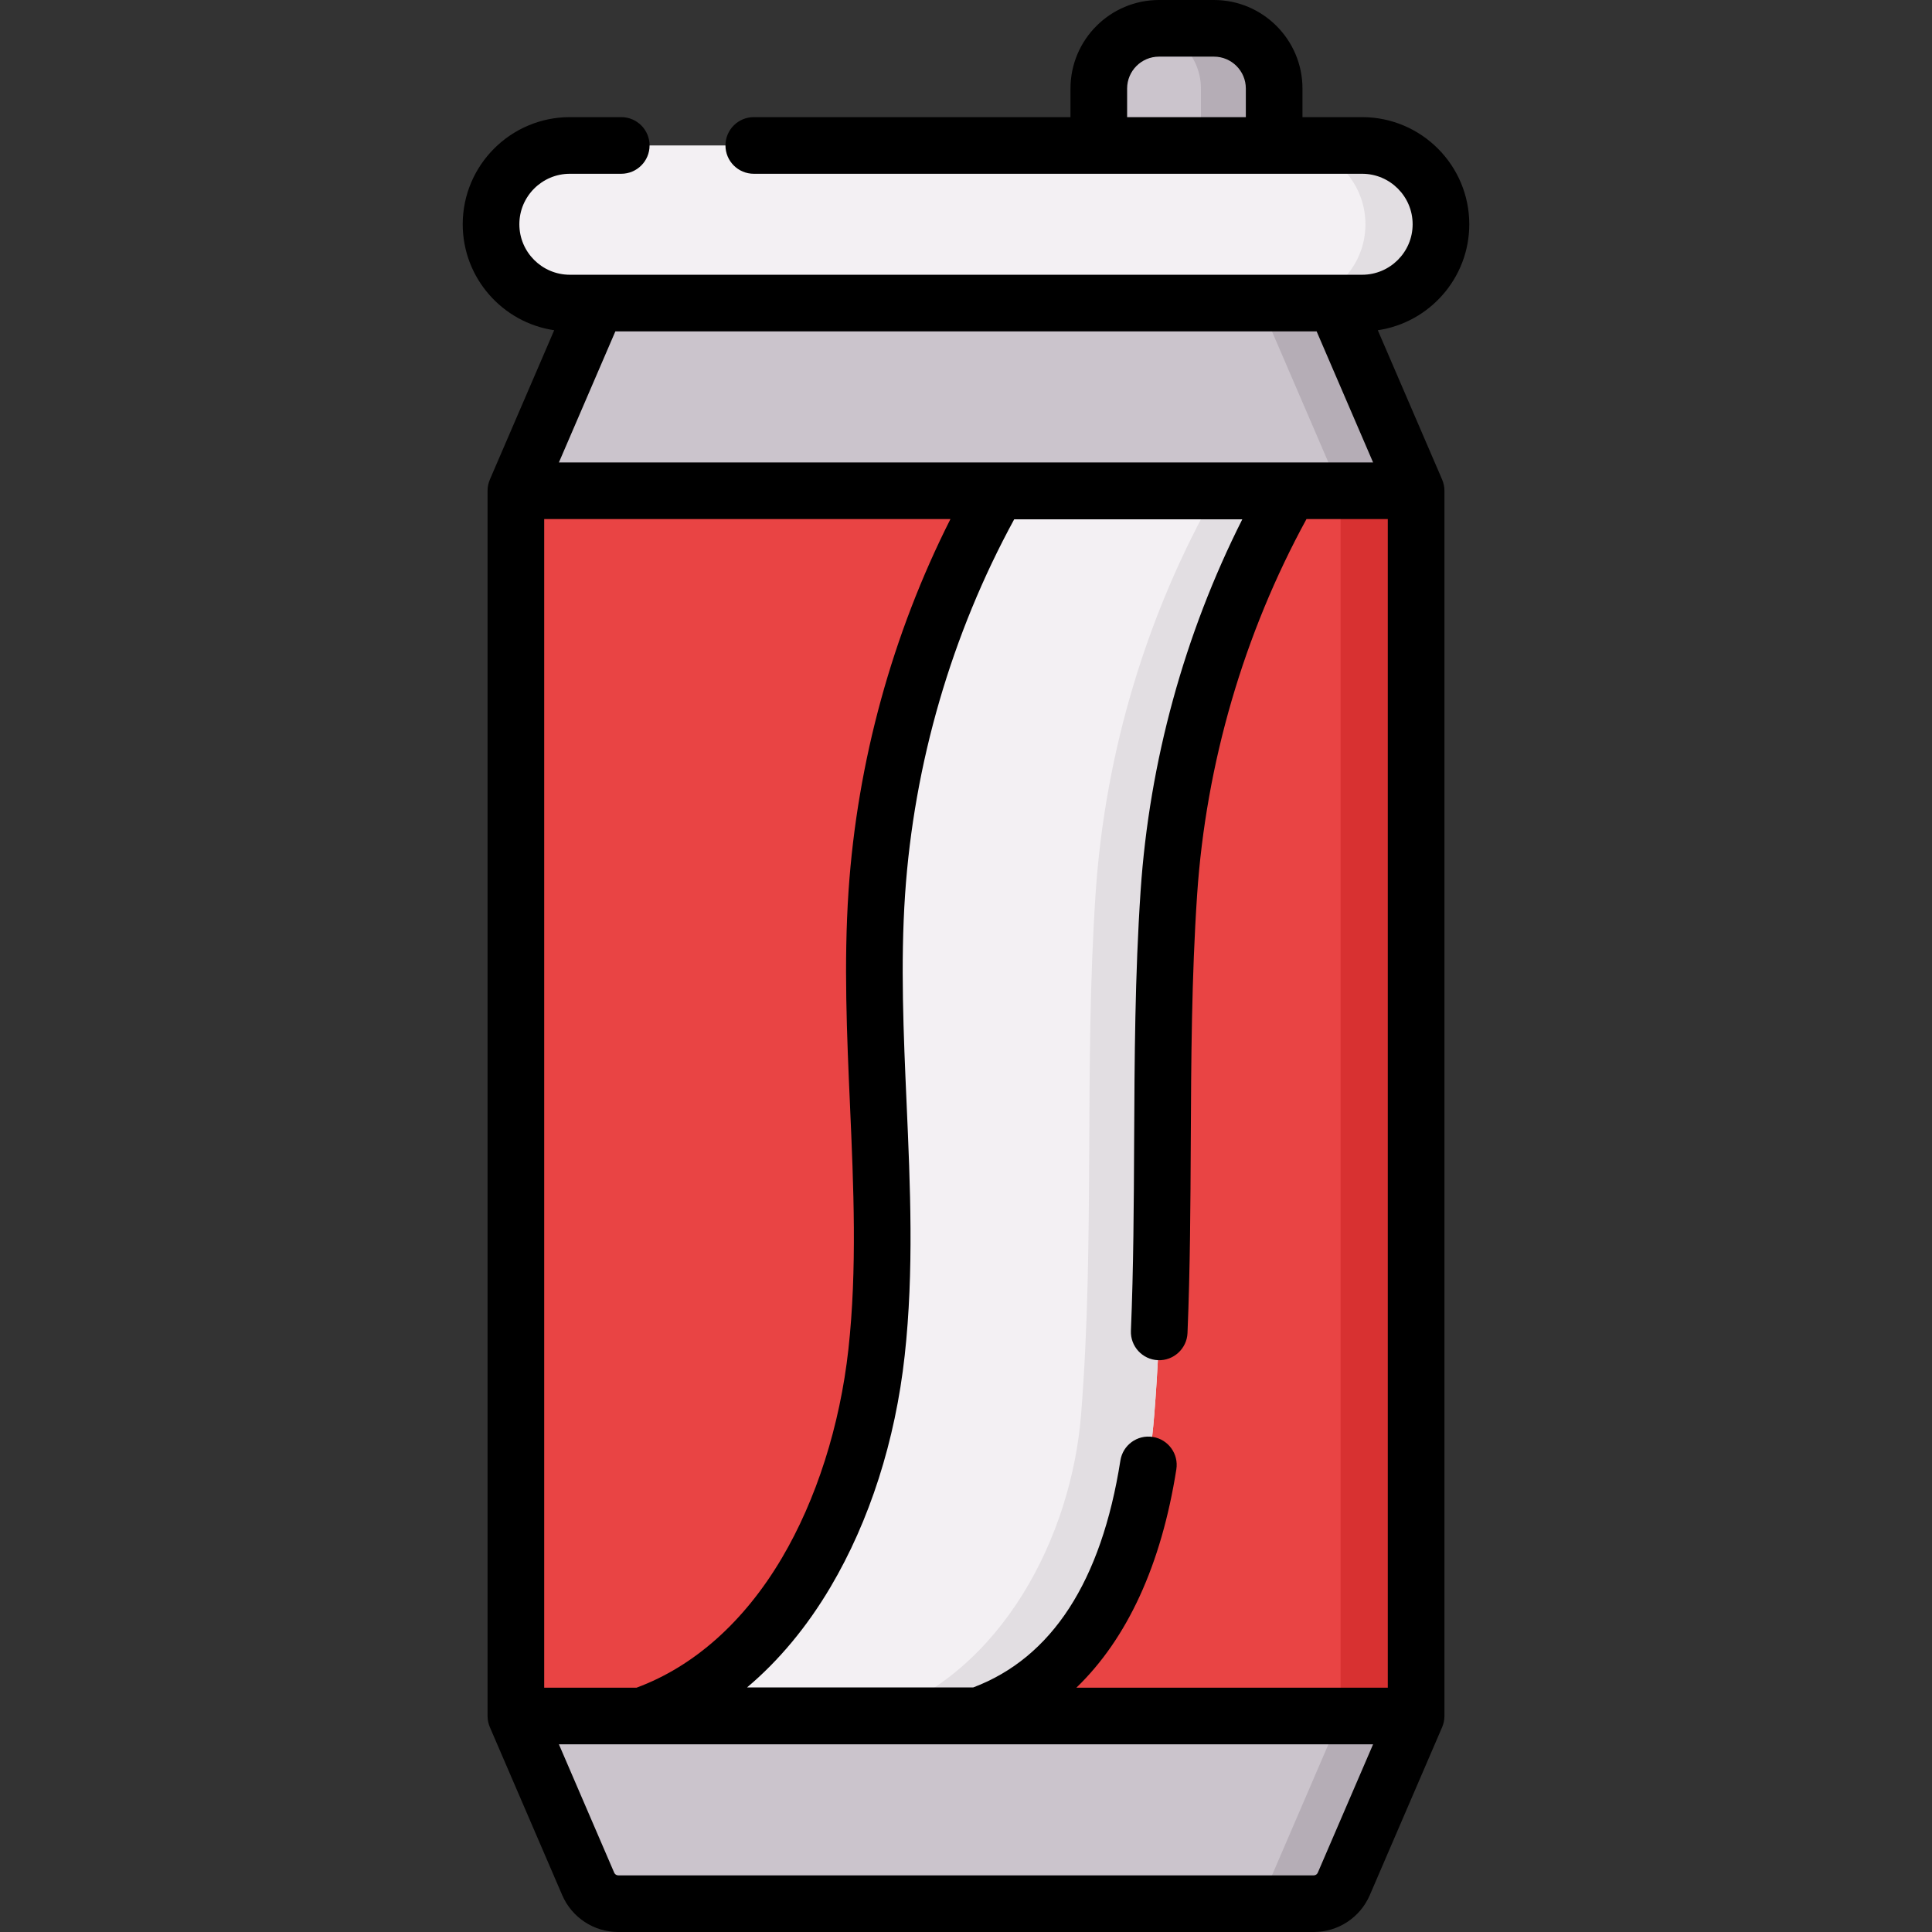 <svg id="Capa_1" enable-background="new 0 0 511.684 511.684" height="512" viewBox="0 0 511.684 511.684" width="512" xmlns="http://www.w3.org/2000/svg"><rect x="0" y="0" width="511.684" height="511.684" fill="#333333" stroke="none"/><g><g><path d="m337.456 38.523h-46.441v-15.079c0-8.806 7.139-15.945 15.945-15.945h14.552c8.806 0 15.945 7.139 15.945 15.945v15.079z" fill="#cbc4cc"/></g><g><path d="m337.452 23.442v15.08h-19.39v-15.08c0-7.98-5.86-14.59-13.52-15.76.79-.12 1.6-.18 2.42-.18h14.55c8.81 0 15.94 7.14 15.94 15.94z" fill="#b5adb6"/></g><g><path d="m353.643 80.267h-195.602l-21.41 49.704v162.255 162.254l19.156 44.47c1.368 3.176 4.495 5.234 7.953 5.234h184.205c3.458 0 6.585-2.058 7.953-5.234l19.156-44.47v-162.255-162.255z" fill="#cbc4cc"/></g><g><path d="m375.052 129.972v324.51l-19.15 44.47c-1.37 3.17-4.5 5.23-7.96 5.23h-20c3.46 0 6.59-2.06 7.96-5.23l19.15-44.47v-324.51l-21.41-49.71h20z" fill="#b5adb6"/></g><g><path d="m360.762 80.267h-209.841c-11.527 0-20.872-9.345-20.872-20.872 0-11.527 9.345-20.872 20.872-20.872h209.841c11.527 0 20.872 9.345 20.872 20.872 0 11.527-9.345 20.872-20.872 20.872z" fill="#f3f0f3"/></g><g><path d="m381.632 59.392c0 5.77-2.33 10.98-6.11 14.76-3.78 3.77-9 6.11-14.76 6.11h-20c5.76 0 10.98-2.34 14.76-6.11 3.78-3.78 6.11-8.99 6.11-14.76 0-11.52-9.34-20.87-20.87-20.87h20c11.53 0 20.87 9.35 20.87 20.87z" fill="#e2dee2"/></g><g><path d="m136.63 129.97h238.423v324.509h-238.423z" fill="#e94444"/></g><g><path d="m355.053 129.97h20v324.509h-20z" fill="#d83131"/></g><g><path d="m170.129 454.414c37.433-13.15 57.575-55.88 62.025-96.239s-2.671-81.221.068-121.741c2.525-37.356 13.563-74.078 31.983-106.399h77.351c-18.419 32.321-29.458 69.043-31.983 106.399-3.115 46.092-.168 92.107-3.866 138.222-2.577 32.13-13.587 68.151-46.627 79.758z" fill="#f3f0f3"/></g><g><path d="m341.552 130.032c-18.42 32.32-29.45 69.05-31.98 106.4-3.11 46.09-.17 92.11-3.87 138.22-2.57 32.14-13.58 68.16-46.62 79.76h-26.521c33.04-11.6 51.181-47.62 53.761-79.76 3.69-46.11.75-92.13 3.86-138.22 2.53-37.35 13.57-74.08 31.98-106.4z" fill="#e2dee2"/></g><path d="m364.907 87.461c13.686-2.013 24.227-13.83 24.227-28.066 0-15.644-12.728-28.371-28.372-28.371h-15.806v-7.579c0-12.928-10.518-23.445-23.445-23.445h-14.552c-12.928 0-23.444 10.517-23.444 23.444v7.579h-83.878c-4.143 0-7.5 3.357-7.5 7.5s3.357 7.5 7.5 7.5h91.378 46.441 23.306c7.373 0 13.372 5.998 13.372 13.371s-5.999 13.372-13.372 13.372h-209.84c-7.373 0-13.372-5.999-13.372-13.372s5.999-13.371 13.372-13.371h13.616c4.143 0 7.5-3.357 7.5-7.5s-3.357-7.5-7.5-7.5h-13.616c-15.645 0-28.372 12.728-28.372 28.371 0 14.236 10.541 26.053 24.227 28.066l-17.033 39.54c-.394.911-.614 1.915-.614 2.971v324.509c0 1.056.22 2.059.614 2.97l19.155 44.468c2.556 5.933 8.381 9.766 14.841 9.766h184.205c6.46 0 12.285-3.833 14.841-9.767l19.154-44.466c.394-.911.614-1.915.614-2.971v-324.509c0-1.056-.22-2.06-.615-2.972zm-34.951-56.438h-31.441v-7.579c0-4.656 3.788-8.444 8.444-8.444h14.552c4.657 0 8.445 3.788 8.445 8.444zm-166.979 56.744h185.73l14.949 34.704h-215.629zm-18.847 49.704h107.595c-15.378 30.469-24.674 64.246-26.987 98.459-1.288 19.064-.438 38.304.385 56.91.941 21.289 1.914 43.302-.425 64.514-2.228 20.202-8.493 39.851-17.645 55.328-9.954 16.836-23.242 28.664-38.468 34.298h-24.455zm204.88 358.511c-.184.426-.602.701-1.065.701h-184.206c-.464 0-.882-.275-1.065-.7l-14.647-34.004h215.63zm18.544-49.003h-82.479c13.485-13.006 22.5-32.546 26.477-57.84.644-4.092-2.152-7.931-6.244-8.574-4.1-.64-7.931 2.152-8.574 6.244-5.034 32.018-18.145 52.23-38.978 60.104h-59.903c8.401-7.077 15.855-16.016 22.113-26.599 10.358-17.521 17.151-38.724 19.643-61.317 2.466-22.362 1.466-44.964.5-66.82-.805-18.195-1.636-37.009-.403-55.236 2.348-34.746 12.324-69.02 28.903-99.405h60.413c-15.355 30.451-24.622 64.21-26.933 98.393-1.502 22.223-1.61 44.682-1.716 66.4-.079 16.443-.161 33.446-.853 50.111-.172 4.138 3.044 7.633 7.183 7.804 4.091.177 7.632-3.043 7.804-7.183.703-16.938.786-34.081.866-50.66.104-21.488.212-43.708 1.683-65.461 2.349-34.774 12.361-69.063 28.966-99.47h21.532z"/></g></svg>
